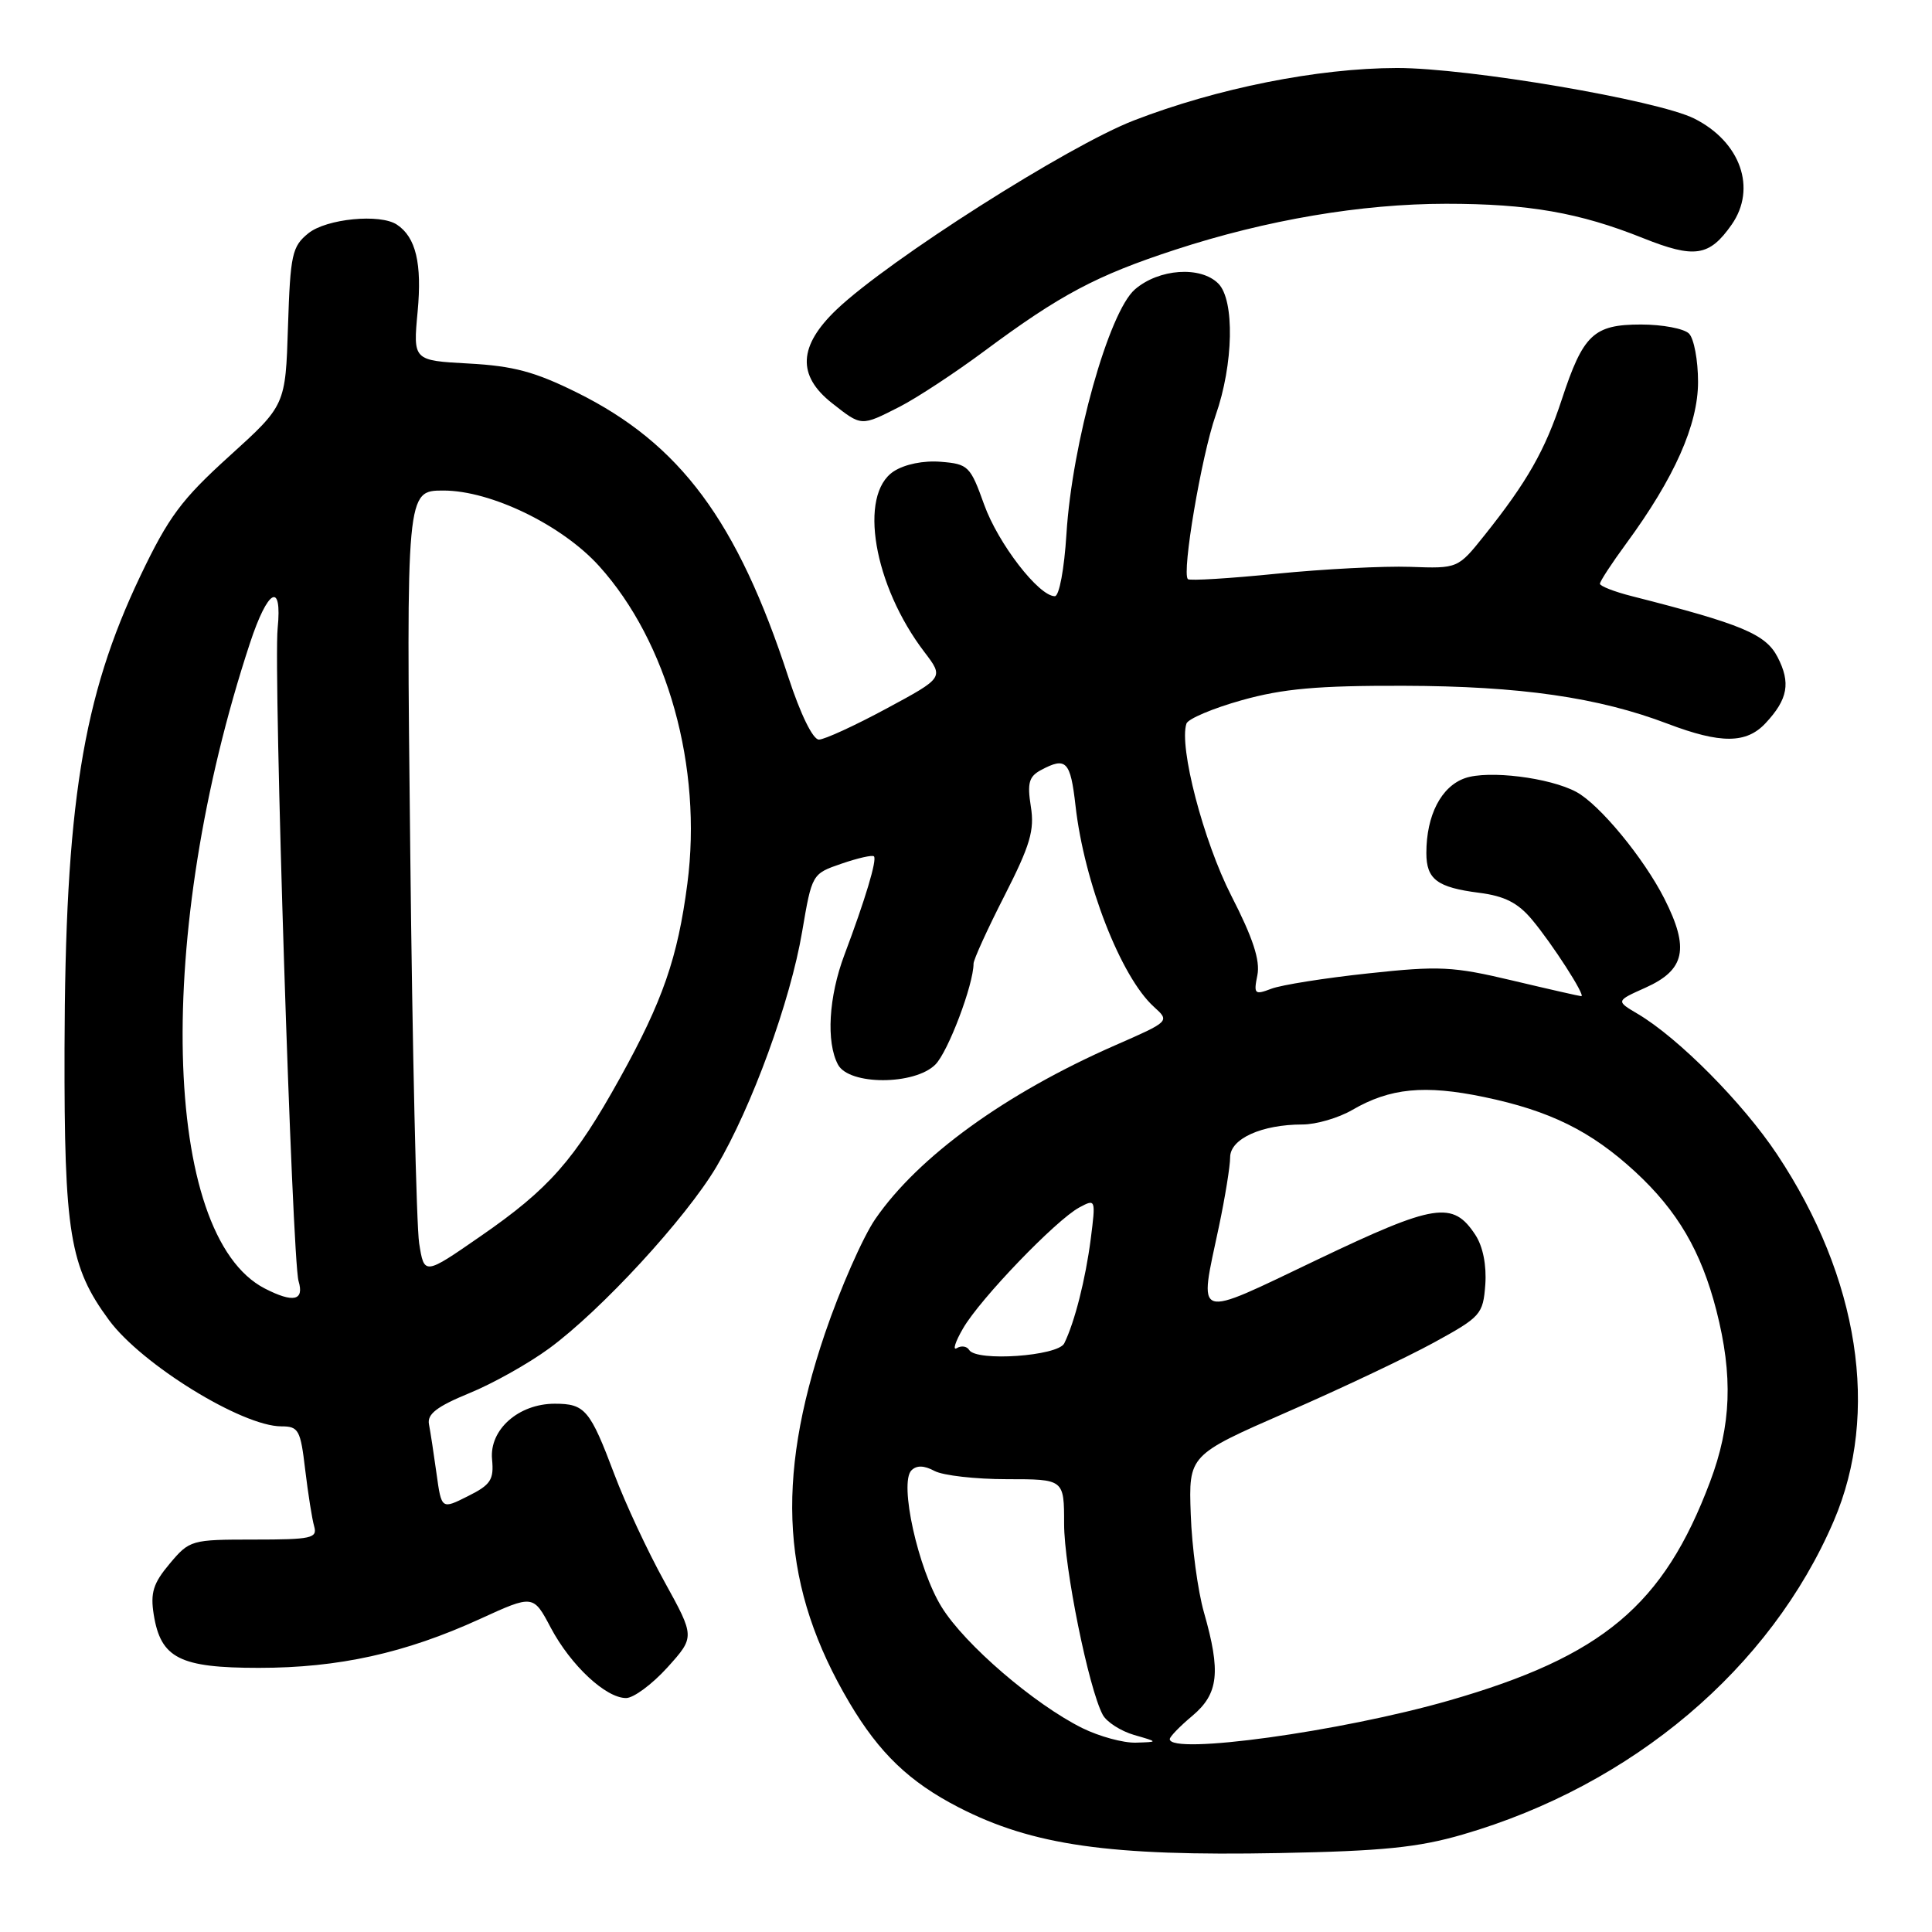 <?xml version="1.0" encoding="UTF-8" standalone="no"?>
<!DOCTYPE svg PUBLIC "-//W3C//DTD SVG 1.1//EN" "http://www.w3.org/Graphics/SVG/1.1/DTD/svg11.dtd" >
<svg xmlns="http://www.w3.org/2000/svg" xmlns:xlink="http://www.w3.org/1999/xlink" version="1.1" viewBox="0 0 256 256">
 <g >
 <path fill="currentColor"
d=" M 193.83 243.08 C 216.30 236.55 234.61 221.07 242.99 201.52 C 249.12 187.23 246.34 169.31 235.48 152.97 C 230.93 146.13 222.40 137.53 217.00 134.34 C 214.11 132.63 214.11 132.63 218.02 130.88 C 223.29 128.52 223.89 125.70 220.54 119.08 C 217.80 113.68 211.94 106.58 208.86 104.93 C 205.32 103.03 197.21 102.03 194.12 103.11 C 190.97 104.21 189.00 108.02 189.00 113.03 C 189.00 116.52 190.43 117.59 196.00 118.30 C 199.36 118.73 201.14 119.63 203.00 121.86 C 205.67 125.04 210.15 132.00 209.53 132.00 C 209.33 132.00 205.23 131.07 200.43 129.93 C 192.52 128.05 190.73 127.96 181.29 128.98 C 175.56 129.59 169.79 130.51 168.47 131.01 C 166.24 131.86 166.10 131.73 166.61 129.21 C 167.00 127.27 166.02 124.27 163.15 118.68 C 159.46 111.45 156.19 98.93 157.21 95.88 C 157.42 95.25 160.72 93.85 164.55 92.78 C 170.01 91.25 174.61 90.84 186.00 90.87 C 201.41 90.91 211.79 92.40 221.00 95.91 C 228.01 98.57 231.41 98.55 233.95 95.82 C 236.91 92.65 237.30 90.48 235.54 87.07 C 233.96 84.02 230.83 82.71 216.25 79.00 C 213.91 78.41 212.00 77.66 212.00 77.35 C 212.00 77.03 213.56 74.64 215.47 72.04 C 221.88 63.31 225.00 56.28 225.00 50.60 C 225.00 47.74 224.46 44.86 223.80 44.20 C 223.14 43.54 220.28 43.00 217.45 43.00 C 211.16 43.00 209.78 44.31 206.94 52.95 C 204.73 59.67 202.35 63.85 196.71 70.92 C 193.18 75.34 193.18 75.34 186.84 75.11 C 183.35 74.99 175.40 75.40 169.16 76.02 C 162.93 76.65 157.64 76.97 157.40 76.74 C 156.57 75.90 159.20 60.41 161.08 55.03 C 163.45 48.28 163.62 39.76 161.43 37.57 C 159.08 35.22 153.57 35.60 150.39 38.34 C 146.93 41.32 142.06 58.68 141.31 70.75 C 141.02 75.41 140.35 79.00 139.77 79.00 C 137.64 79.00 132.25 72.01 130.40 66.85 C 128.58 61.77 128.30 61.48 124.67 61.19 C 122.38 61.00 119.88 61.51 118.42 62.46 C 113.71 65.55 115.75 77.57 122.49 86.40 C 125.07 89.79 125.07 89.79 117.46 93.89 C 113.27 96.15 109.24 98.00 108.51 98.00 C 107.71 98.00 106.07 94.64 104.47 89.75 C 97.71 69.02 90.13 58.81 76.48 52.03 C 70.89 49.26 68.03 48.49 62.12 48.17 C 54.73 47.77 54.73 47.77 55.34 41.27 C 55.93 34.91 55.11 31.44 52.60 29.77 C 50.38 28.28 43.25 28.98 40.86 30.91 C 38.70 32.66 38.47 33.70 38.16 43.26 C 37.83 53.70 37.83 53.70 30.40 60.43 C 24.04 66.19 22.34 68.48 18.59 76.33 C 10.93 92.40 8.63 106.72 8.55 139.00 C 8.50 163.38 9.23 167.86 14.45 174.93 C 18.78 180.80 32.09 189.00 37.28 189.00 C 39.57 189.00 39.82 189.47 40.44 194.75 C 40.82 197.91 41.35 201.29 41.63 202.25 C 42.08 203.82 41.26 204.00 33.66 204.00 C 25.35 204.00 25.12 204.06 22.49 207.19 C 20.30 209.79 19.91 211.05 20.37 213.94 C 21.30 219.73 23.81 221.00 34.30 221.00 C 44.87 221.00 53.69 219.05 63.58 214.53 C 70.66 211.29 70.66 211.29 72.99 215.70 C 75.64 220.68 80.27 225.00 82.96 225.00 C 83.95 225.00 86.41 223.18 88.43 220.95 C 92.08 216.90 92.08 216.90 88.05 209.59 C 85.83 205.58 82.85 199.19 81.42 195.39 C 78.18 186.79 77.52 186.00 73.51 186.00 C 68.71 186.00 64.83 189.44 65.20 193.36 C 65.46 196.08 65.03 196.74 62.00 198.25 C 58.50 200.01 58.50 200.01 57.84 195.25 C 57.48 192.64 57.03 189.70 56.84 188.72 C 56.58 187.38 57.89 186.37 62.17 184.61 C 65.29 183.34 70.06 180.66 72.77 178.67 C 79.68 173.60 90.86 161.45 94.92 154.62 C 99.61 146.70 104.74 132.64 106.29 123.44 C 107.59 115.80 107.60 115.78 111.51 114.44 C 113.66 113.70 115.59 113.26 115.80 113.47 C 116.24 113.90 114.65 119.19 111.89 126.52 C 109.80 132.07 109.45 138.10 111.04 141.07 C 112.51 143.82 121.19 143.81 123.94 141.06 C 125.63 139.37 129.00 130.46 129.00 127.68 C 129.00 127.16 130.84 123.11 133.10 118.69 C 136.51 111.99 137.10 110.01 136.59 106.86 C 136.10 103.76 136.34 102.89 137.93 102.04 C 141.27 100.25 141.84 100.84 142.51 106.75 C 143.66 116.97 148.53 129.46 152.90 133.41 C 155.02 135.33 155.02 135.33 147.76 138.51 C 133.22 144.89 121.68 153.25 115.98 161.53 C 114.33 163.93 111.33 170.75 109.31 176.69 C 102.65 196.33 103.59 210.48 112.56 225.63 C 116.52 232.31 120.51 236.13 127.02 239.48 C 136.82 244.52 147.02 245.97 169.50 245.54 C 183.19 245.28 187.93 244.80 193.83 243.08 Z  M 119.22 53.89 C 121.50 52.72 126.54 49.41 130.43 46.52 C 140.50 39.04 145.26 36.51 155.72 33.09 C 167.83 29.13 180.37 27.01 191.61 27.00 C 202.54 27.00 209.27 28.17 217.71 31.55 C 224.55 34.28 226.49 33.99 229.45 29.77 C 232.81 24.97 230.64 18.79 224.50 15.71 C 219.59 13.26 194.55 9.00 185.10 9.01 C 174.61 9.03 161.28 11.69 150.24 15.96 C 141.50 19.34 117.79 34.43 110.87 41.00 C 105.79 45.84 105.59 49.75 110.25 53.42 C 114.19 56.52 114.07 56.51 119.22 53.89 Z  M 143.43 228.99 C 137.06 225.83 127.83 217.90 124.77 212.94 C 121.64 207.88 119.12 196.48 120.77 194.83 C 121.46 194.14 122.45 194.17 123.83 194.91 C 124.95 195.51 129.27 196.00 133.43 196.00 C 141.00 196.00 141.00 196.00 141.00 201.92 C 141.00 207.67 144.25 223.73 146.12 227.22 C 146.63 228.17 148.50 229.37 150.27 229.89 C 153.50 230.82 153.50 230.82 150.50 230.91 C 148.85 230.96 145.67 230.09 143.43 228.99 Z  M 155.00 230.44 C 155.00 230.12 156.35 228.73 158.00 227.35 C 161.47 224.43 161.79 221.56 159.53 213.65 C 158.72 210.82 157.93 204.97 157.78 200.65 C 157.50 192.81 157.50 192.81 170.51 187.12 C 177.67 184.00 186.45 179.84 190.01 177.89 C 196.22 174.49 196.51 174.16 196.81 170.22 C 196.99 167.66 196.50 165.17 195.50 163.64 C 192.52 159.09 190.17 159.45 174.53 166.92 C 158.00 174.81 158.85 175.10 161.52 162.50 C 162.33 158.65 163.00 154.53 163.00 153.35 C 163.00 150.89 167.18 149.00 172.59 149.00 C 174.40 149.00 177.37 148.13 179.19 147.07 C 184.18 144.17 188.76 143.72 196.64 145.36 C 205.38 147.18 210.82 149.87 216.67 155.26 C 222.28 160.44 225.41 165.79 227.43 173.64 C 229.65 182.32 229.41 188.87 226.59 196.35 C 220.43 212.72 212.36 219.48 192.00 225.33 C 177.71 229.44 155.00 232.57 155.00 230.44 Z  M 128.42 178.88 C 128.12 178.38 127.38 178.27 126.79 178.63 C 126.20 179.00 126.56 177.82 127.61 176.02 C 129.87 172.10 139.93 161.65 143.02 159.99 C 145.18 158.83 145.20 158.89 144.53 164.16 C 143.84 169.51 142.40 175.19 141.02 178.00 C 140.19 179.69 129.39 180.45 128.42 178.88 Z  M 35.10 170.74 C 21.40 163.70 20.47 123.64 33.11 85.25 C 35.49 78.02 37.41 76.97 36.79 83.25 C 36.22 89.03 38.71 166.93 39.56 169.75 C 40.34 172.35 38.87 172.67 35.10 170.74 Z  M 55.54 164.74 C 55.18 162.41 54.64 139.01 54.36 112.75 C 53.83 65.00 53.83 65.00 58.76 65.00 C 65.05 65.00 74.47 69.57 79.38 75.00 C 88.47 85.06 93.09 101.66 91.08 117.08 C 89.80 126.92 87.82 132.62 82.14 142.86 C 76.11 153.73 72.75 157.54 63.67 163.81 C 56.21 168.98 56.21 168.98 55.54 164.74 Z "/>
</g>
</svg>